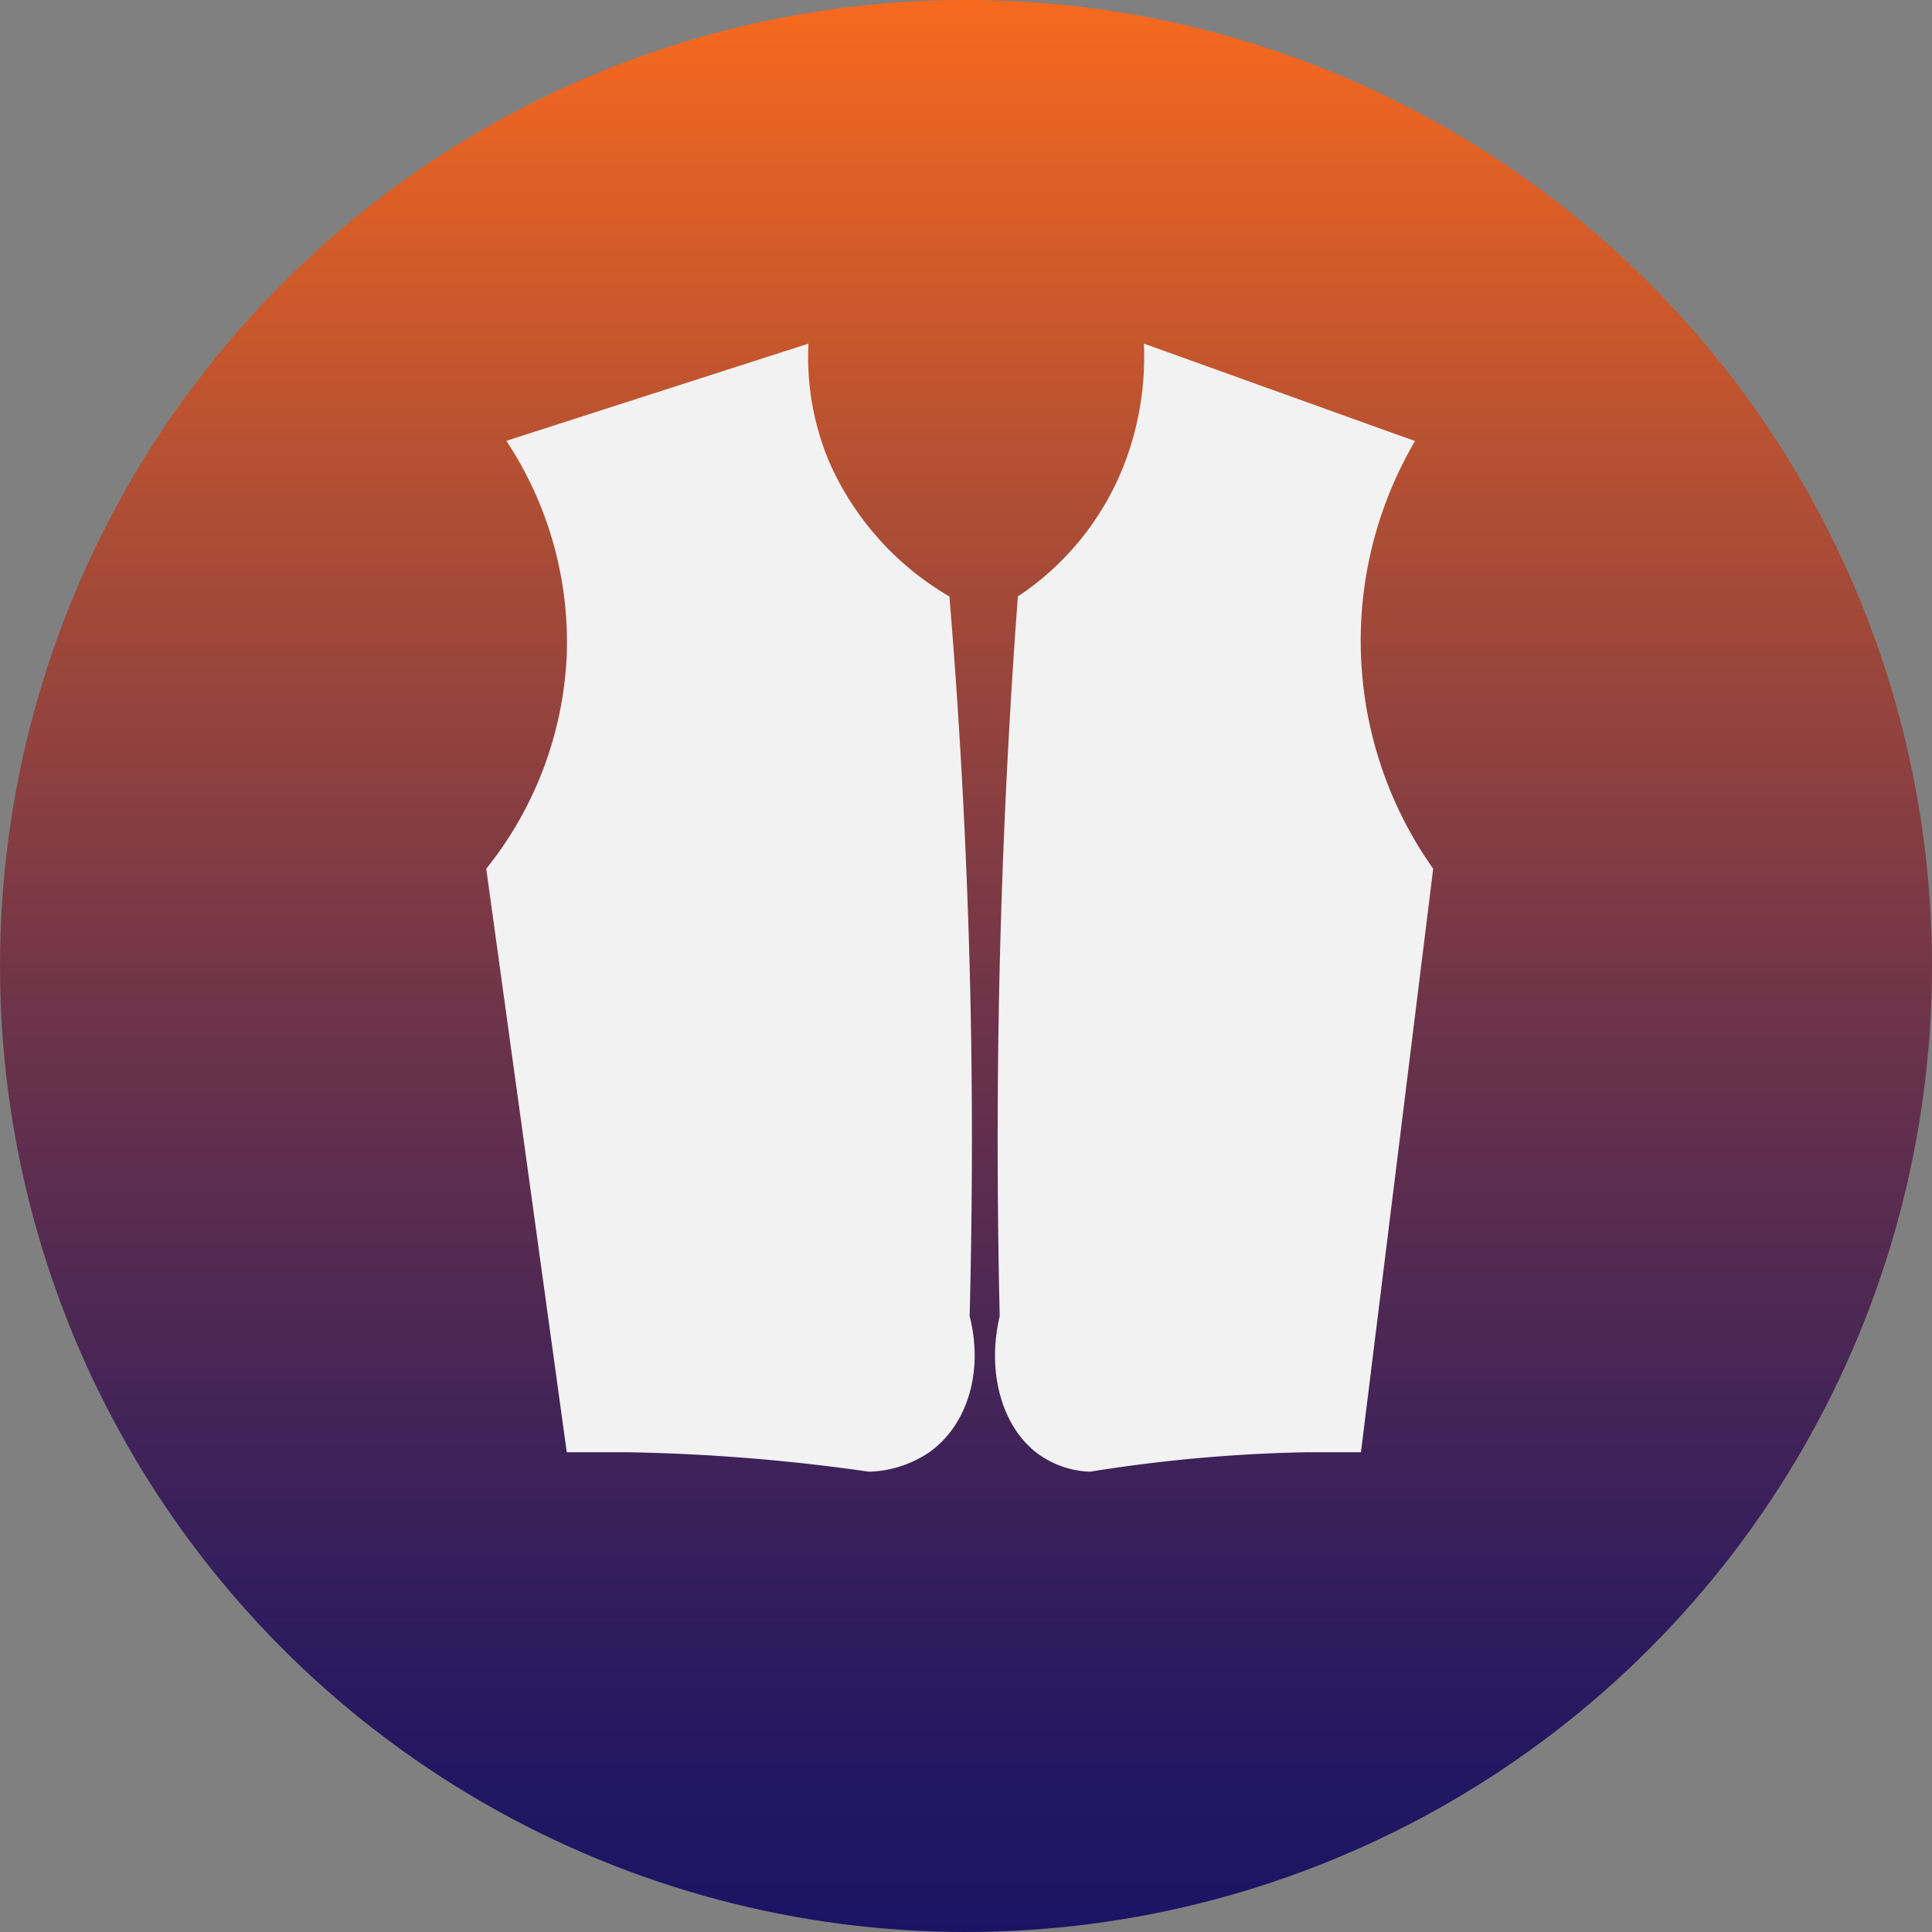 <svg id="giletjaune" xmlns="http://www.w3.org/2000/svg" xmlns:xlink="http://www.w3.org/1999/xlink" viewBox="0 0 149 149"><rect x="0" y="0" width="149" height="149" fill="#808080" stroke="none"/><defs><style>.cls-1{fill:url(#Dégradé_sans_nom_23);}.cls-2{fill:#f2f2f2;}</style><linearGradient id="Dégradé_sans_nom_23" x1="74.5" x2="74.5" y2="149" gradientUnits="userSpaceOnUse"><stop offset="0" stop-color="#fff"/><stop offset="0" stop-color="#f7691e"/><stop offset="0.27" stop-color="#ad4d35"/><stop offset="0.52" stop-color="#6f3449"/><stop offset="0.74" stop-color="#412358"/><stop offset="0.9" stop-color="#251861"/><stop offset="1" stop-color="#1b1464"/></linearGradient></defs><title>giletjaune</title><circle class="cls-1" cx="74.5" cy="74.5" r="74.5"/><path class="cls-2" d="M39.55,34.5l1.76-.57L62.85,27a20.86,20.86,0,0,0,1.55,9,22.46,22.46,0,0,0,9.32,10.5c.75,9,1.29,18.55,1.56,28.5.25,9.39.22,18.4,0,27,1.08,4.24-.14,8.39-3.11,10.5a8.69,8.69,0,0,1-4.66,1.5,147.4,147.4,0,0,0-18.64-1.5c-1.58,0-3.13,0-4.66,0L38,67.5A28.32,28.32,0,0,0,44.21,51,28.13,28.13,0,0,0,39.55,34.5Z" transform="translate(-0.5 -0.5)"/><path class="cls-2" d="M109.61,34.5,108,33.93,88.72,27a23.14,23.14,0,0,1-1.4,9A21.65,21.65,0,0,1,79,46.5c-.67,9-1.16,18.55-1.4,28.5-.22,9.39-.2,18.4,0,27-1,4.24.12,8.39,2.79,10.5a7.23,7.23,0,0,0,4.18,1.5,118.72,118.72,0,0,1,16.71-1.5c1.42,0,2.81,0,4.18,0q2.79-22.5,5.57-45a30.43,30.43,0,0,1-1.39-33Z" transform="translate(-0.5 -0.5)"/></svg>